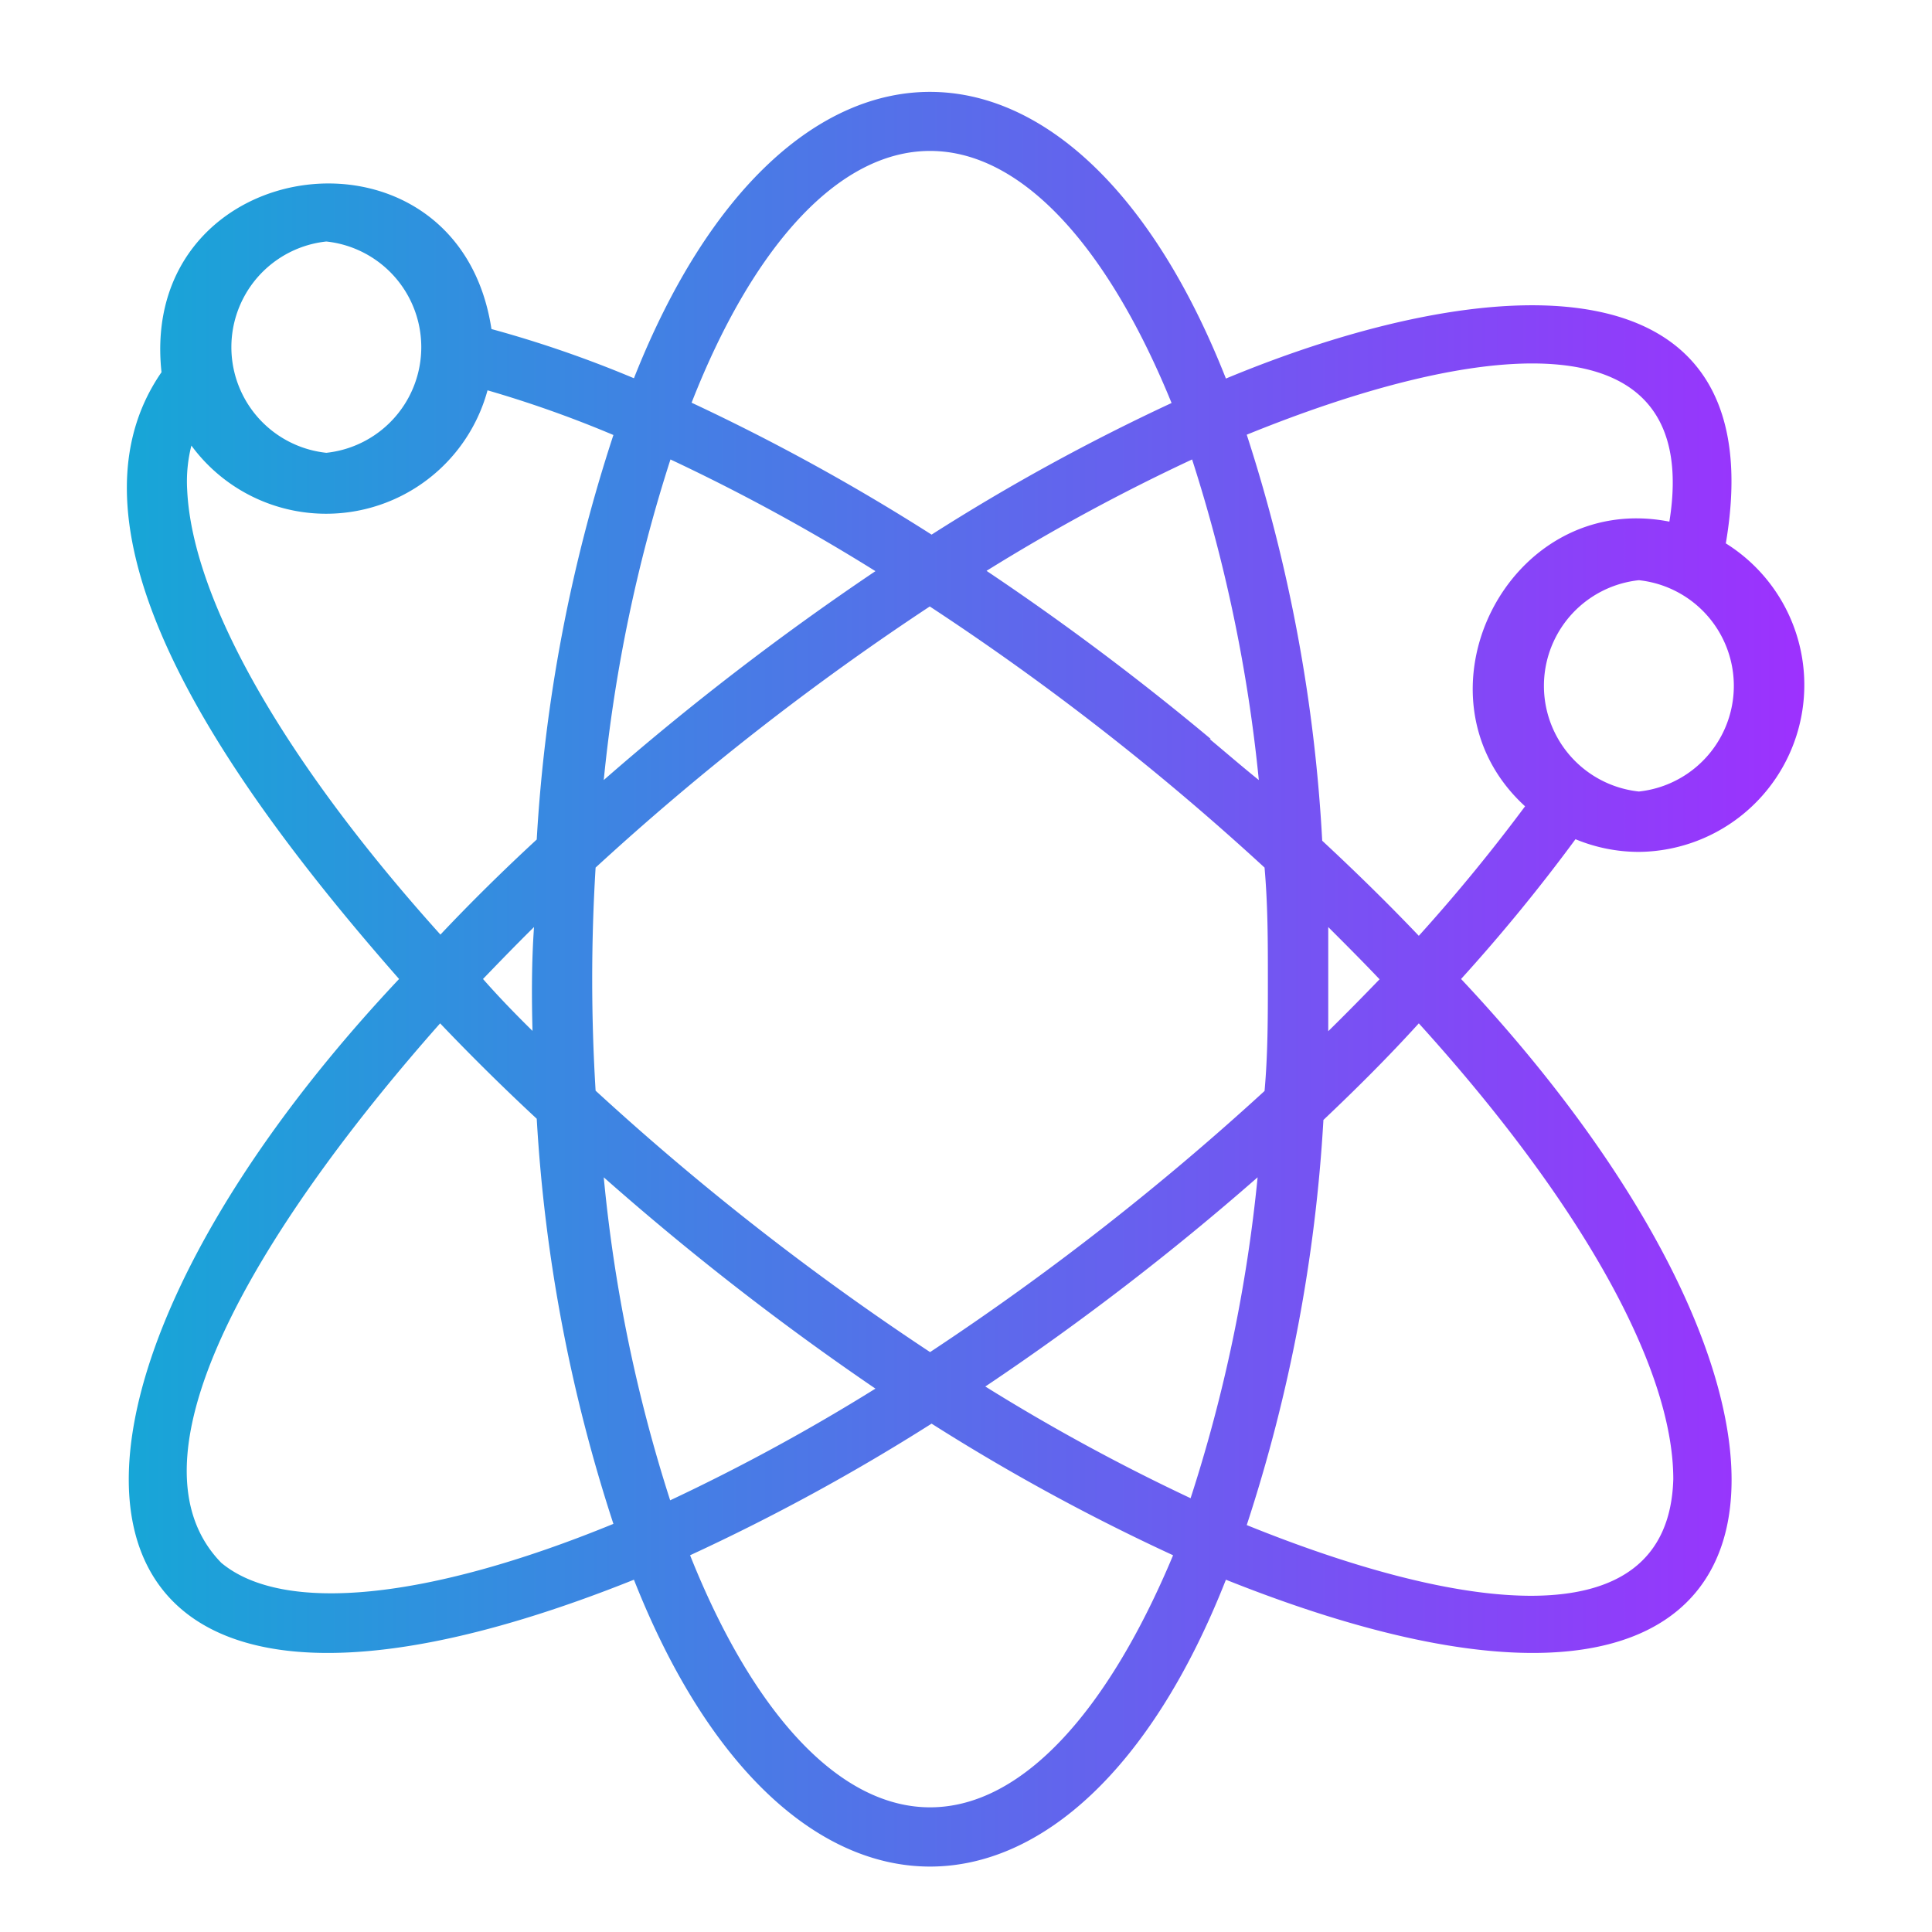 <?xml version="1.0" encoding="UTF-8" standalone="no"?> <svg xmlns="http://www.w3.org/2000/svg" xmlns:xlink="http://www.w3.org/1999/xlink" viewBox="0 0 64 64"><defs><style>.cls-1{fill:url(#linear-gradient);}</style><linearGradient id="linear-gradient" x1="4.21" y1="32.44" x2="59.79" y2="32.44" gradientUnits="userSpaceOnUse"><stop offset="0" stop-color="#17a6d7"/><stop offset="1" stop-color="#9d31fe"/></linearGradient></defs><g id="Layer_16" data-name="Layer 16"><path class="cls-1" d="M54.29,28.22A5.53,5.53,0,0,0,57.17,18c1.65-9.7-7.9-9.06-16.56-5.46C35.62-.12,26-.12,21,12.53a38,38,0,0,0-4.72-1.63C15.17,3.6,4.56,5,5.35,12.33c-3.63,5.25,2,13.42,7.87,20.1C-.11,46.6.62,60.49,21,52.33,26,65,35.62,65,40.61,52.33c20.44,8.16,21.1-5.73,7.79-19.9a58.5,58.5,0,0,0,3.79-4.63A5.47,5.47,0,0,0,54.29,28.22Zm0-2a3.52,3.52,0,0,1,0-7A3.52,3.52,0,0,1,54.29,26.22ZM30.81,5c3.07,0,5.91,3.23,8,8.35a68.56,68.56,0,0,0-7.95,4.36,69.8,69.8,0,0,0-7.95-4.37C24.91,8.23,27.74,5,30.81,5ZM42,32.44c0,1.25,0,2.48-.11,3.7a89.26,89.26,0,0,1-11.08,8.65,88.42,88.42,0,0,1-11.08-8.66,60.74,60.74,0,0,1,0-7.39A88.24,88.24,0,0,1,30.8,20.09a86.47,86.47,0,0,1,11.09,8.65C42,30,42,31.18,42,32.44Zm2-1.73c.58.58,1.15,1.15,1.7,1.73-.55.57-1.12,1.15-1.7,1.72C44,33,44,31.85,44,30.71ZM41.66,39a50.38,50.38,0,0,1-2.22,10.63,65.89,65.89,0,0,1-6.8-3.7A88.48,88.48,0,0,0,41.66,39ZM29,46a65.89,65.89,0,0,1-6.8,3.7A50.51,50.51,0,0,1,20,39,91.09,91.09,0,0,0,29,46ZM17.64,34.15C17.06,33.58,16.5,33,16,32.43c.55-.57,1.11-1.15,1.69-1.72C17.61,31.85,17.61,33,17.64,34.15ZM20,25.84a51.07,51.07,0,0,1,2.21-10.62A64.85,64.85,0,0,1,29,18.92,90.4,90.4,0,0,0,20,25.84Zm20.11-1.36a88.21,88.21,0,0,0-7.43-5.57,64.79,64.79,0,0,1,6.81-3.69,51.07,51.07,0,0,1,2.21,10.62C41.14,25.39,40.61,24.93,40.07,24.48ZM10.81,8a3.52,3.52,0,0,1,0,7A3.52,3.52,0,0,1,10.81,8ZM6.2,16.22a4.83,4.83,0,0,1,.14-1.46,5.54,5.54,0,0,0,9.81-1.83,37.66,37.66,0,0,1,4.17,1.48,52.59,52.59,0,0,0-2.54,13.4q-1.7,1.57-3.19,3.15C9.53,25.34,6.37,19.94,6.2,16.22ZM7.33,51.77c-3.62-3.71,2.05-12,7.25-17.87,1,1.05,2.07,2.11,3.2,3.16a52.84,52.84,0,0,0,2.54,13.42C14.17,53,9.38,53.48,7.33,51.77Zm23.48,8.1c-3.07,0-5.91-3.23-7.95-8.35a68.56,68.56,0,0,0,8-4.36,68.56,68.56,0,0,0,8,4.36C36.72,56.64,33.88,59.87,30.81,59.87ZM55.43,49c-.16,5.51-7.32,4.28-14.13,1.52a52.76,52.76,0,0,0,2.54-13.42C45,36,46,35,47,33.9,52.26,39.7,55.43,45.23,55.43,49ZM47,31c-1-1.05-2.07-2.1-3.2-3.15A52.67,52.67,0,0,0,41.3,14.4c7.37-3,15.14-4.18,14,2.88-5.35-1.05-8.76,5.79-4.78,9.43C49.47,28.12,48.32,29.54,47,31Z"/></g></svg>